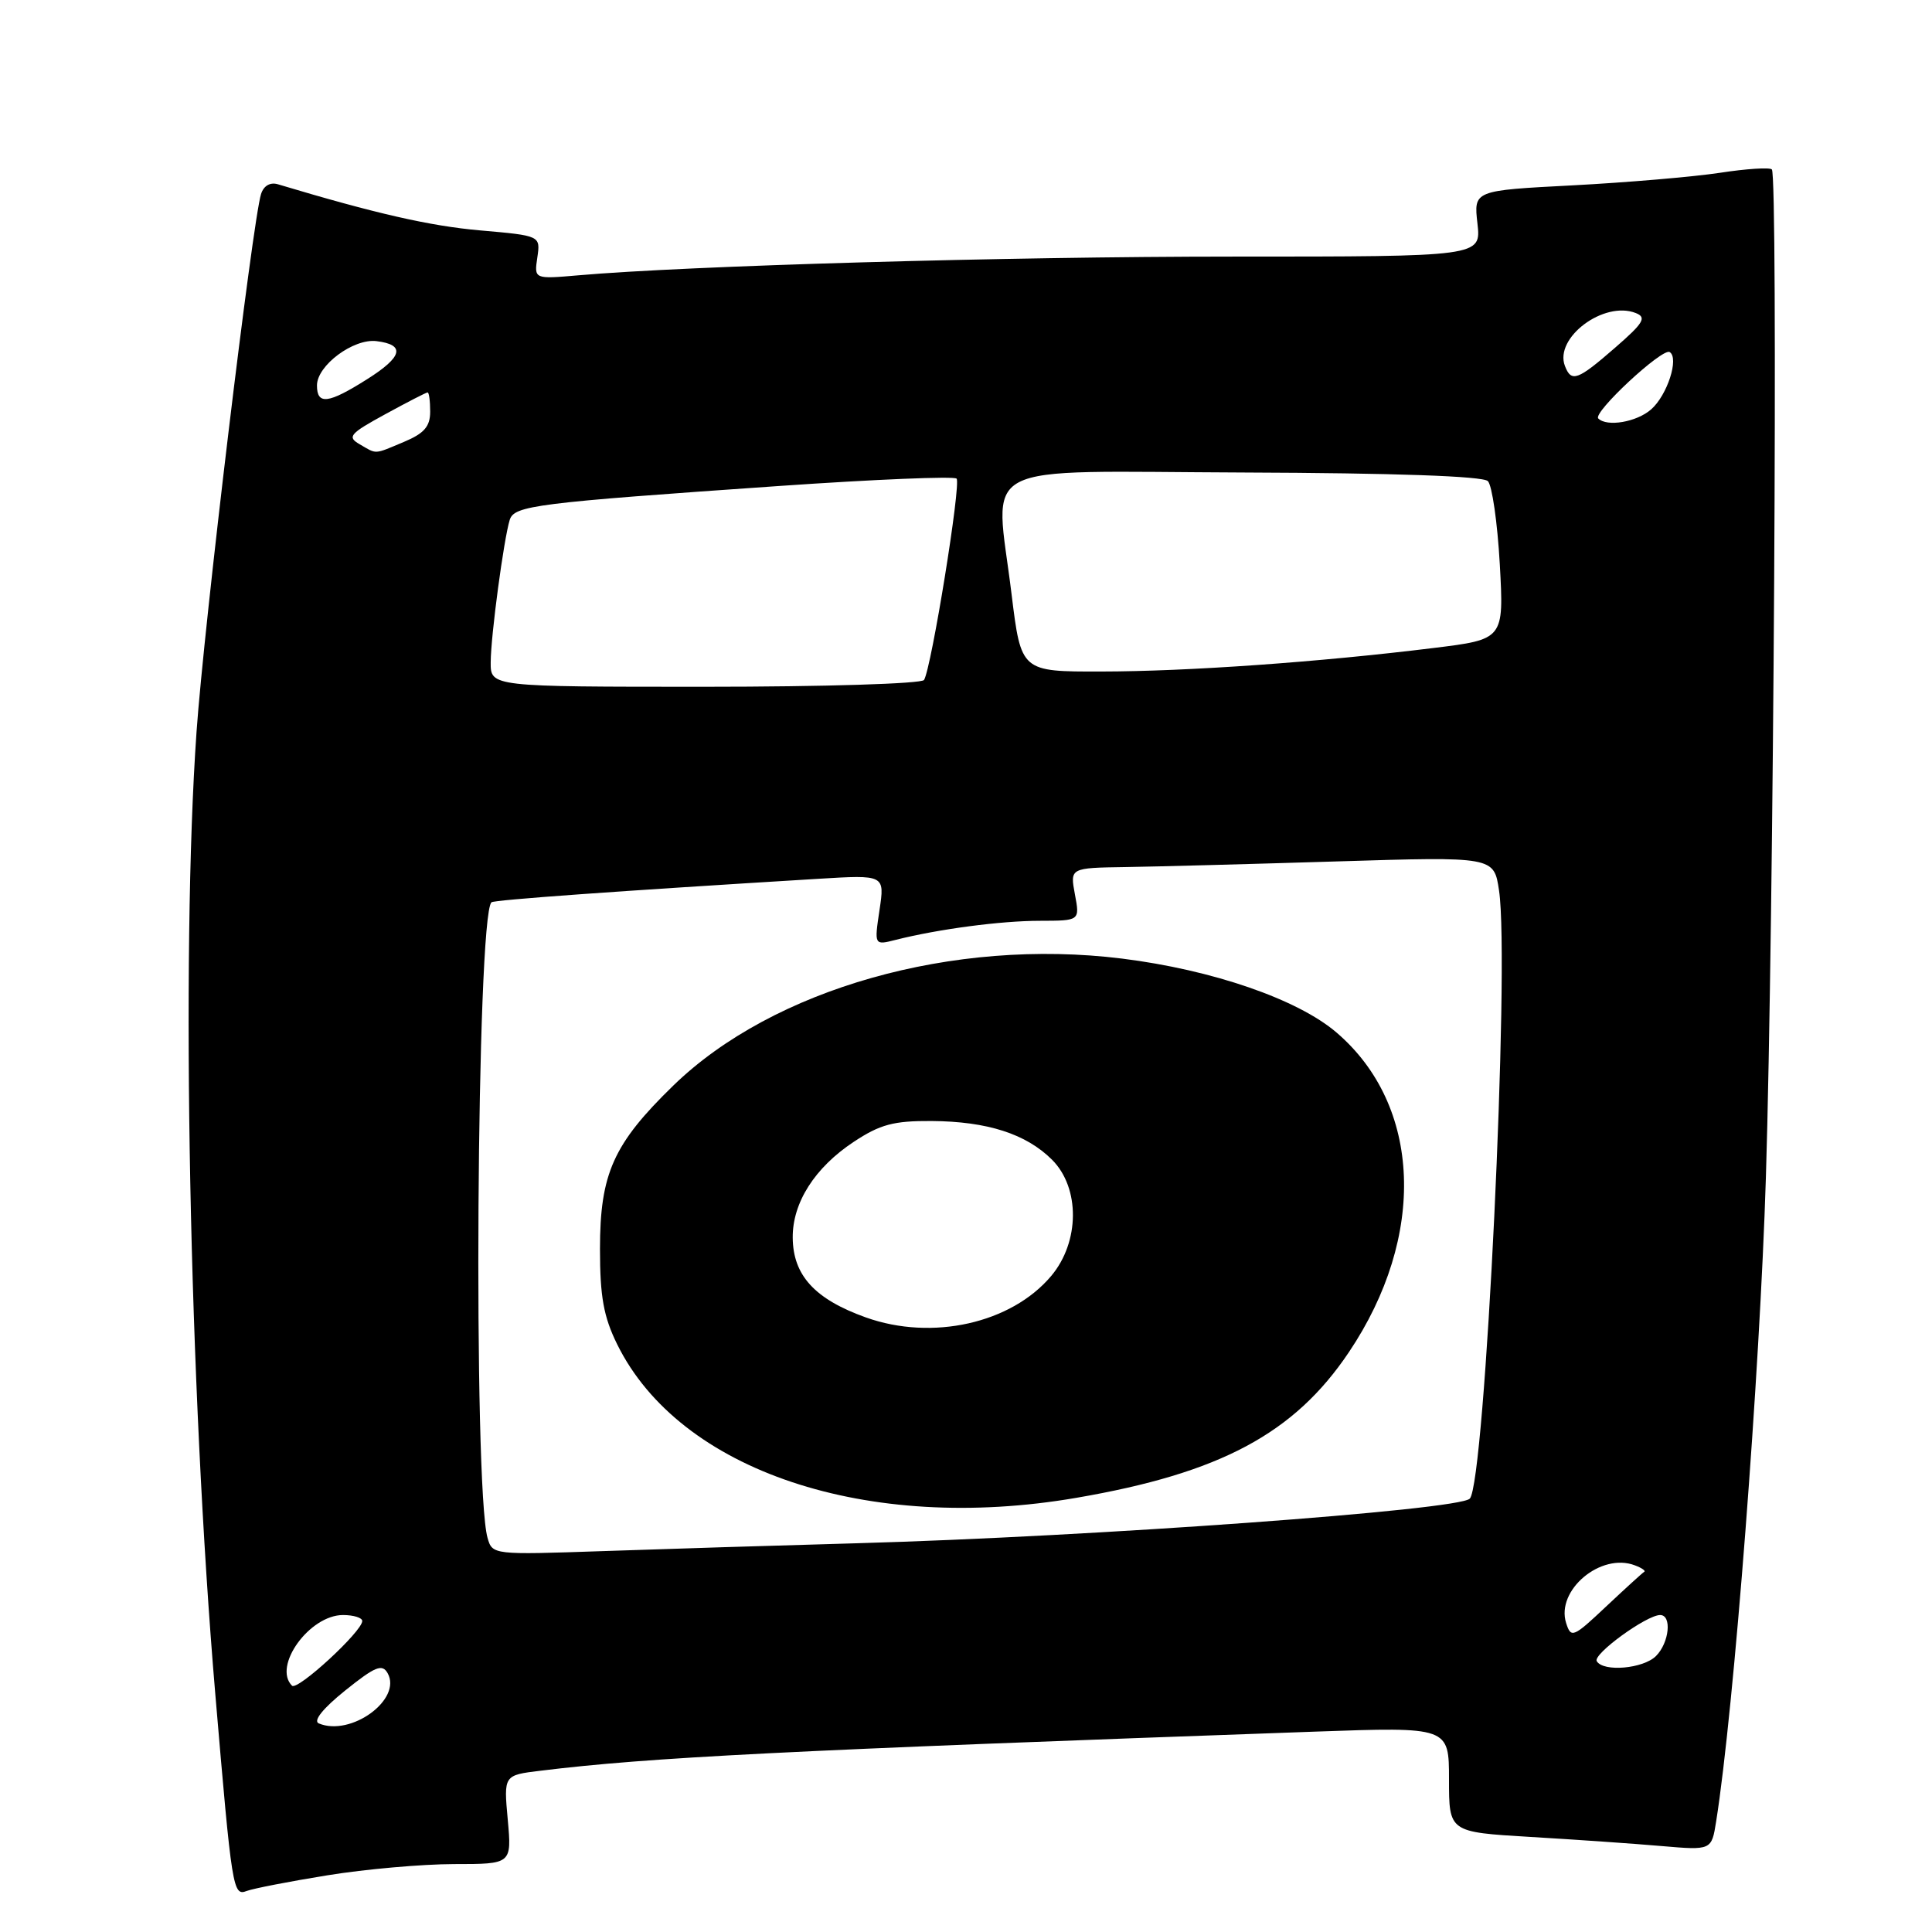 <?xml version="1.0" encoding="UTF-8" standalone="no"?>
<!DOCTYPE svg PUBLIC "-//W3C//DTD SVG 1.1//EN" "http://www.w3.org/Graphics/SVG/1.1/DTD/svg11.dtd" >
<svg xmlns="http://www.w3.org/2000/svg" xmlns:xlink="http://www.w3.org/1999/xlink" version="1.1" viewBox="0 0 256 256">
 <g >
 <path fill="currentColor"
d=" M 43.37 248.49 C 48.39 247.67 55.94 247.01 60.16 247.00 C 67.81 247.00 67.81 247.00 67.28 241.11 C 66.74 235.22 66.74 235.22 71.62 234.63 C 86.16 232.85 103.75 231.96 174.25 229.45 C 192.00 228.82 192.00 228.82 192.00 235.79 C 192.00 242.76 192.00 242.76 202.75 243.40 C 208.66 243.75 216.49 244.29 220.15 244.61 C 226.79 245.18 226.79 245.18 227.40 241.34 C 229.75 226.57 233.19 181.98 233.99 156.00 C 235.03 122.33 235.61 23.28 234.78 22.45 C 234.49 22.16 231.38 22.36 227.88 22.90 C 224.37 23.43 215.60 24.18 208.39 24.56 C 195.27 25.24 195.27 25.24 195.77 29.62 C 196.26 34.00 196.26 34.00 163.38 34.00 C 133.32 34.00 91.17 35.21 76.64 36.48 C 70.77 36.99 70.77 36.99 71.20 34.11 C 71.62 31.23 71.62 31.23 63.63 30.53 C 56.99 29.95 49.72 28.29 36.83 24.42 C 35.80 24.11 34.94 24.61 34.59 25.71 C 33.46 29.30 27.02 82.90 26.04 97.00 C 23.96 126.61 25.08 183.89 28.53 224.50 C 30.74 250.49 30.86 251.27 32.70 250.56 C 33.55 250.24 38.35 249.30 43.37 248.49 Z  M 42.24 228.36 C 41.46 228.03 42.79 226.37 45.74 224.00 C 49.70 220.82 50.64 220.43 51.36 221.70 C 53.32 225.17 46.50 230.15 42.24 228.36 Z  M 38.69 223.36 C 36.11 220.78 41.02 214.00 45.45 214.00 C 46.85 214.00 48.00 214.36 48.00 214.79 C 48.00 216.17 39.41 224.08 38.69 223.36 Z  M 211.58 220.12 C 211.01 219.21 218.17 214.00 219.98 214.00 C 221.56 214.00 221.19 217.67 219.43 219.43 C 217.75 221.11 212.47 221.58 211.58 220.12 Z  M 207.52 215.06 C 206.14 210.71 212.13 205.68 216.64 207.42 C 217.55 207.76 218.10 208.15 217.87 208.27 C 217.65 208.40 215.38 210.46 212.83 212.86 C 208.45 216.99 208.17 217.10 207.52 215.06 Z  M 64.60 203.77 C 62.69 196.98 63.15 121.45 65.12 119.56 C 65.46 119.24 81.88 118.06 108.37 116.45 C 117.24 115.91 117.24 115.91 116.54 120.58 C 115.84 125.26 115.84 125.26 118.67 124.54 C 124.32 123.11 132.62 122.01 137.80 122.01 C 143.09 122.00 143.09 122.00 142.43 118.50 C 141.78 115.00 141.78 115.00 149.14 114.89 C 153.19 114.83 165.83 114.49 177.23 114.14 C 197.96 113.50 197.96 113.50 198.63 118.00 C 200.09 127.75 196.78 196.55 194.75 198.58 C 193.24 200.10 145.04 203.60 113.50 204.49 C 103.05 204.78 87.92 205.25 79.87 205.53 C 65.32 206.03 65.24 206.02 64.60 203.77 Z  M 142.62 198.47 C 161.68 195.20 171.49 189.96 178.73 179.18 C 189.06 163.80 188.39 146.48 177.09 136.81 C 171.94 132.40 160.64 128.51 148.69 127.02 C 126.31 124.24 102.43 131.00 89.21 143.85 C 81.27 151.57 79.50 155.52 79.50 165.50 C 79.50 171.81 79.98 174.48 81.78 178.13 C 90.05 194.91 114.93 203.23 142.62 198.47 Z  M 65.02 87.75 C 65.04 84.19 66.75 71.46 67.54 68.89 C 68.14 66.99 70.87 66.64 103.32 64.39 C 115.87 63.52 126.42 63.08 126.75 63.42 C 127.38 64.05 123.42 88.51 122.44 90.10 C 122.13 90.60 109.16 91.00 93.44 91.00 C 65.00 91.00 65.00 91.00 65.02 87.75 Z  M 134.04 78.75 C 131.85 60.78 128.59 62.48 164.81 62.61 C 184.79 62.68 196.49 63.09 197.15 63.75 C 197.71 64.31 198.42 69.26 198.73 74.75 C 199.28 84.72 199.28 84.72 189.89 85.87 C 174.83 87.73 157.32 88.97 145.90 88.98 C 135.30 89.00 135.30 89.00 134.04 78.75 Z  M 47.63 58.85 C 45.97 57.89 46.35 57.45 51.04 54.89 C 53.95 53.30 56.47 52.00 56.66 52.00 C 56.85 52.00 57.00 53.15 57.00 54.55 C 57.00 56.52 56.20 57.43 53.53 58.55 C 49.48 60.25 49.98 60.22 47.63 58.85 Z  M 211.78 55.45 C 211.01 54.68 220.28 46.06 221.24 46.65 C 222.52 47.44 220.92 52.38 218.78 54.25 C 216.86 55.93 212.93 56.60 211.78 55.45 Z  M 42.00 51.07 C 42.00 48.43 46.82 44.84 49.87 45.20 C 53.75 45.67 53.37 47.27 48.64 50.25 C 43.50 53.50 42.00 53.69 42.00 51.07 Z  M 207.36 48.49 C 205.92 44.75 212.53 39.81 216.75 41.48 C 218.22 42.06 217.79 42.79 214.00 46.08 C 209.03 50.41 208.21 50.70 207.36 48.49 Z  M 114.74 174.57 C 107.97 172.15 105.08 169.00 105.04 164.00 C 105.00 159.37 107.96 154.71 113.14 151.29 C 116.62 148.99 118.41 148.51 123.43 148.54 C 130.83 148.59 135.98 150.25 139.41 153.68 C 143.13 157.41 143.08 164.57 139.29 169.07 C 134.00 175.36 123.52 177.70 114.74 174.57 Z "/>
</g>
</svg>